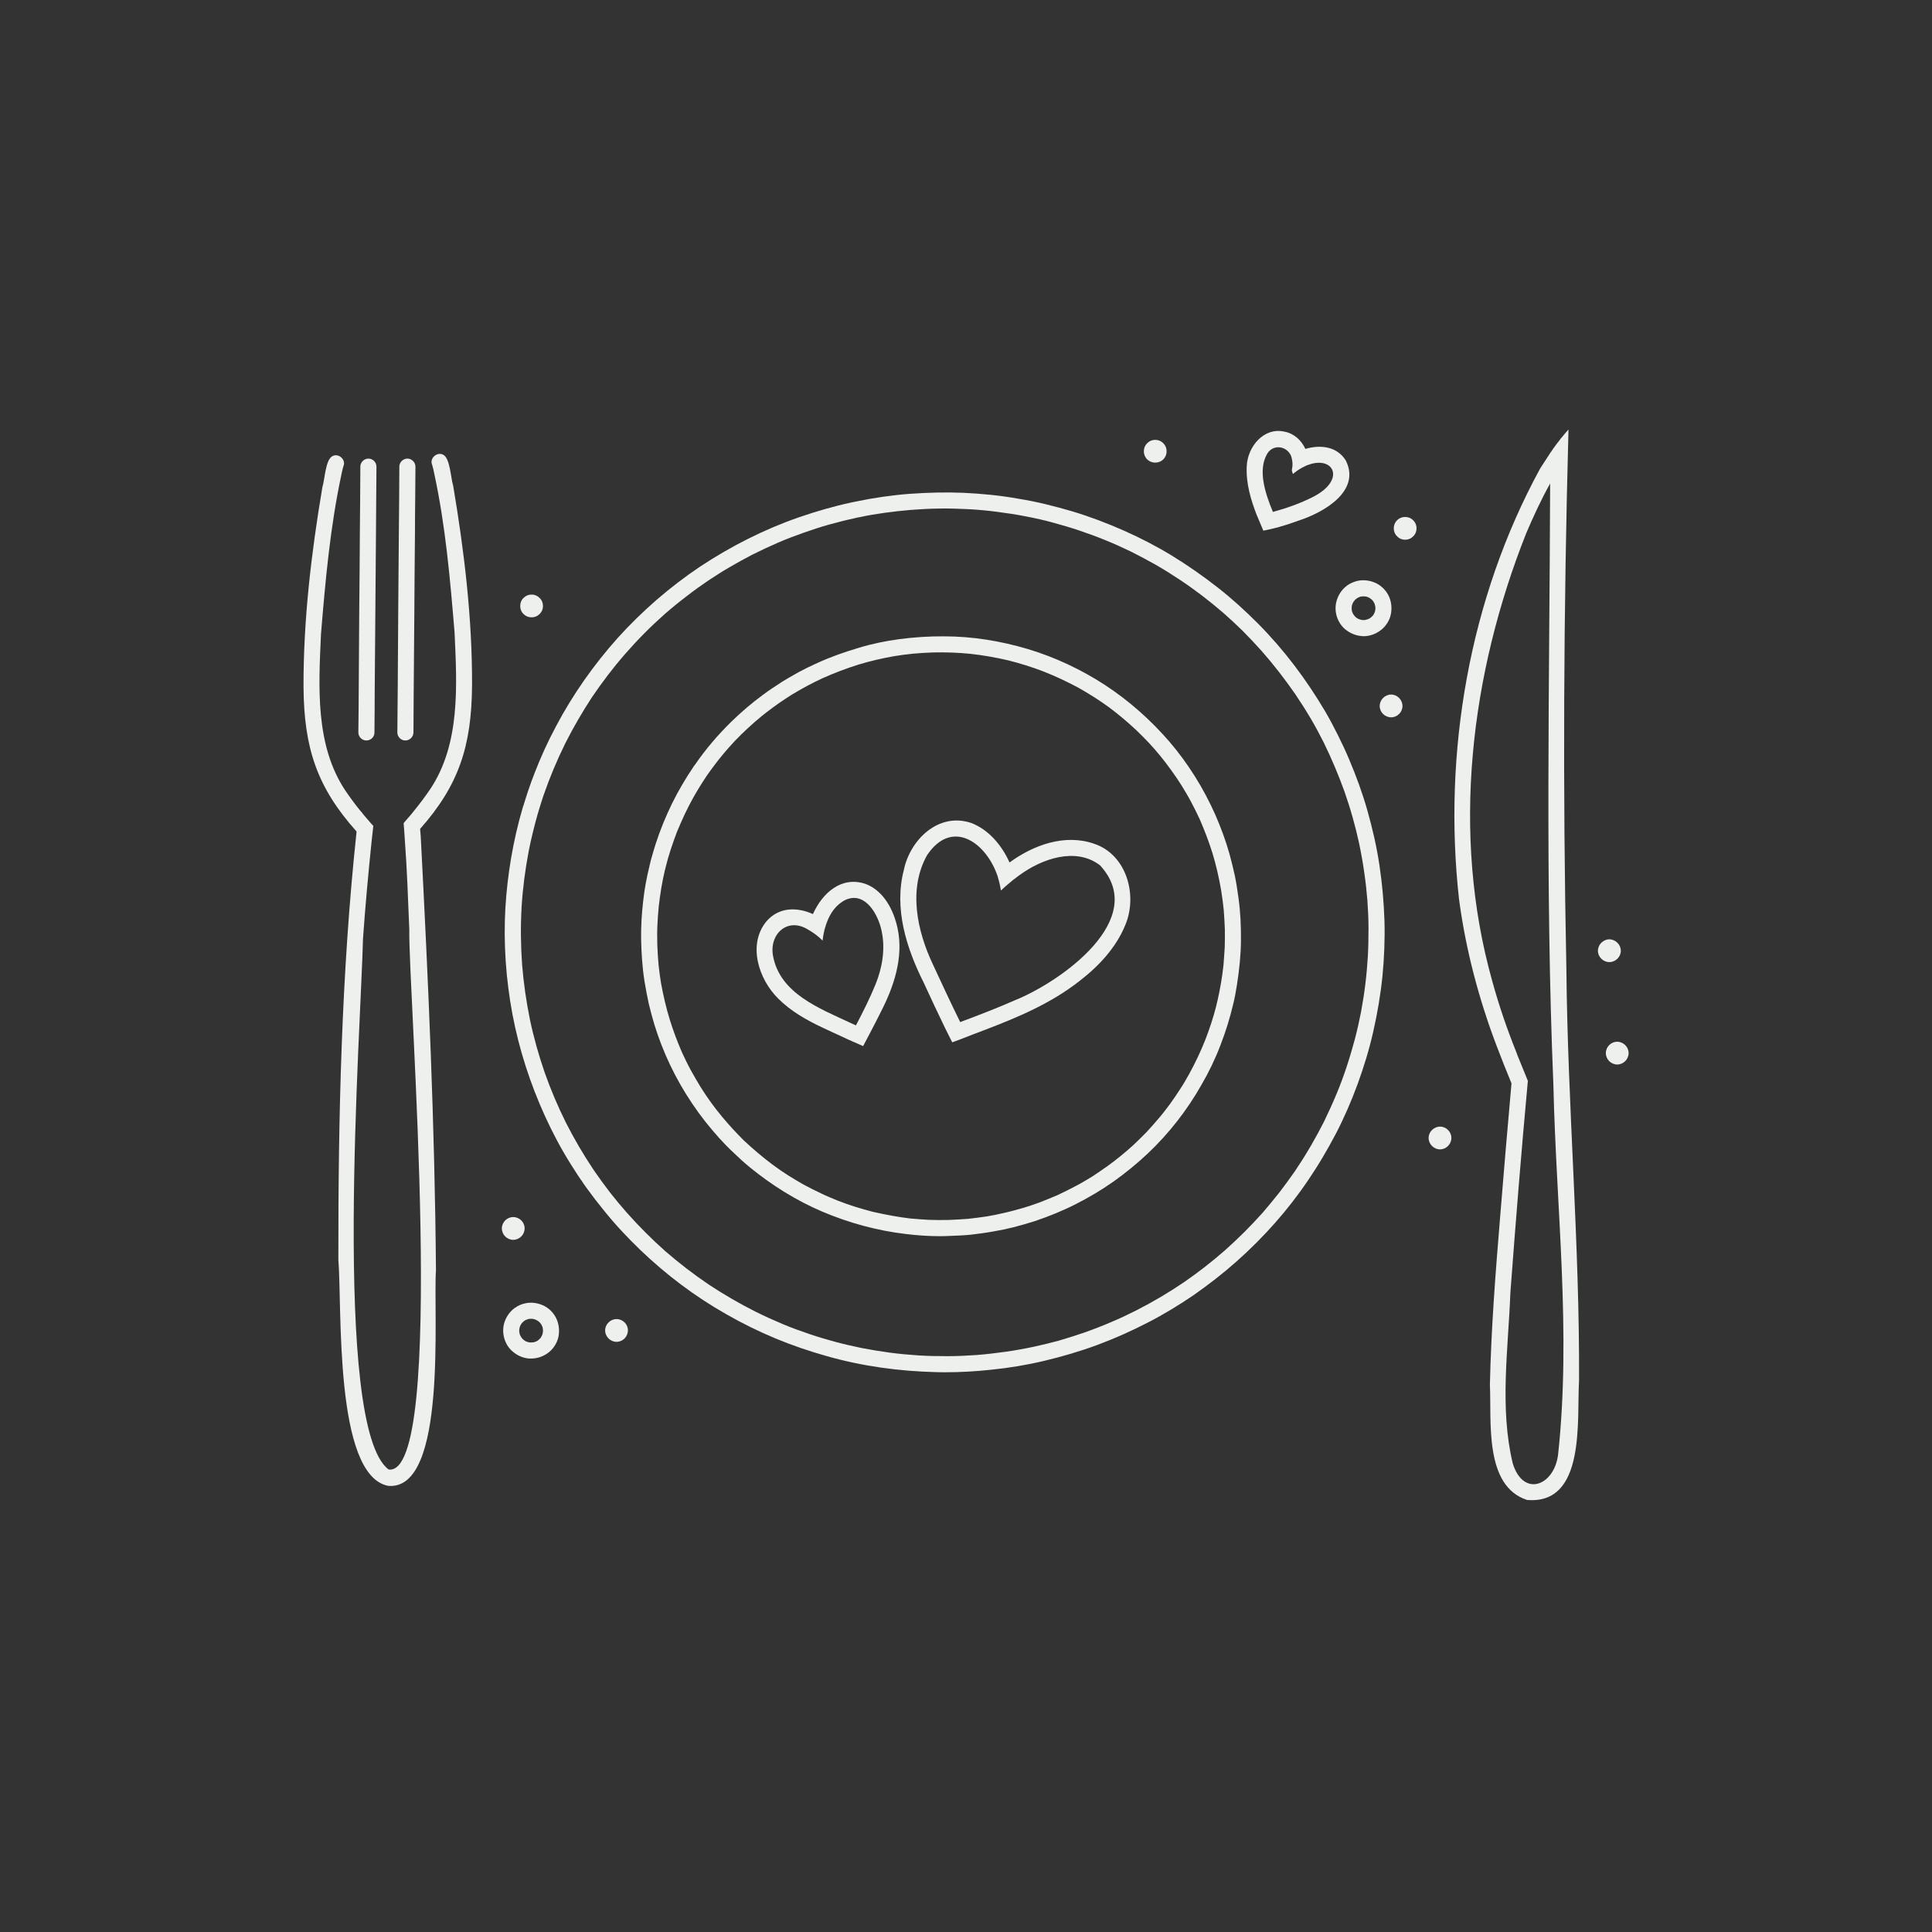 <svg xmlns="http://www.w3.org/2000/svg" xmlns:xlink="http://www.w3.org/1999/xlink" width="80" zoomAndPan="magnify" viewBox="0 0 60 60" height="80" preserveAspectRatio="xMidYMid meet" version="1.0"><rect x="0" y="0" width="60" height="60" fill="#333333" stroke="none"/><defs><clipPath id="dbecf370bb"><path d="M 45 13.254 L 50 13.254 L 50 47 L 45 47 Z M 45 13.254 " clip-rule="nonzero"/></clipPath><clipPath id="da3aa9e062"><path d="M 9.422 14 L 15 14 L 15 47 L 9.422 47 Z M 9.422 14 " clip-rule="nonzero"/></clipPath><clipPath id="a317e0a3f8"><path d="M 49 29 L 50.672 29 L 50.672 30 L 49 30 Z M 49 29 " clip-rule="nonzero"/></clipPath><clipPath id="5d48d977e6"><path d="M 49 32 L 50.672 32 L 50.672 34 L 49 34 Z M 49 32 " clip-rule="nonzero"/></clipPath><clipPath id="97dadbd44c"><path d="M 38 13.254 L 42 13.254 L 42 17 L 38 17 Z M 38 13.254 " clip-rule="nonzero"/></clipPath><clipPath id="e041097602"><path d="M 35 13.254 L 37 13.254 L 37 15 L 35 15 Z M 35 13.254 " clip-rule="nonzero"/></clipPath></defs><g clip-path="url(#dbecf370bb)"><path fill="#eef0ed" d="M 48.711 13.34 C 48.688 13.367 48.664 13.391 48.641 13.418 C 48.633 13.43 48.625 13.438 48.617 13.445 C 48.602 13.465 48.586 13.48 48.57 13.5 C 48.559 13.512 48.551 13.523 48.543 13.535 C 48.527 13.551 48.512 13.57 48.5 13.586 C 48.488 13.598 48.48 13.609 48.469 13.621 C 48.457 13.641 48.441 13.656 48.43 13.676 C 48.418 13.688 48.41 13.699 48.402 13.711 C 48.387 13.73 48.375 13.746 48.359 13.766 C 48.352 13.777 48.344 13.789 48.332 13.801 C 48.32 13.82 48.305 13.836 48.293 13.855 C 48.285 13.867 48.277 13.879 48.27 13.887 C 48.258 13.906 48.242 13.926 48.227 13.945 C 48.223 13.957 48.215 13.965 48.207 13.977 C 48.195 13.996 48.18 14.016 48.168 14.035 C 48.164 14.039 48.164 14.039 48.16 14.043 C 48.012 14.266 47.891 14.461 47.828 14.555 C 45.629 18.586 44.805 23.379 45.312 27.93 C 45.52 29.492 45.926 31.031 46.488 32.504 C 46.633 32.887 46.785 33.266 46.941 33.645 C 46.82 35.004 46.703 36.359 46.594 37.719 C 46.449 39.48 46.309 41.242 46.27 43.008 C 46.324 44.137 46.086 46.145 47.422 46.582 C 49.258 46.738 48.965 44.094 49.039 42.875 C 49.059 38.605 48.684 34.344 48.645 30.074 C 48.531 24.5 48.559 18.914 48.711 13.34 Z M 48.387 45.18 C 48.266 46.141 47.312 46.516 46.98 45.449 C 46.566 43.719 46.84 41.906 46.906 40.148 C 47.07 37.953 47.246 35.762 47.449 33.566 C 47.383 33.406 47.316 33.242 47.25 33.078 C 47.211 32.98 47.168 32.883 47.129 32.781 C 47.117 32.754 47.109 32.727 47.098 32.695 C 46.805 31.965 46.555 31.242 46.34 30.457 C 45.059 25.891 45.664 20.922 47.402 16.551 C 47.625 16.031 47.863 15.512 48.141 15.016 C 48.121 21.242 47.984 27.473 48.242 33.703 C 48.328 37.52 48.801 41.371 48.387 45.18 Z M 48.387 45.18 " fill-opacity="1" fill-rule="nonzero"/></g><g clip-path="url(#da3aa9e062)"><path fill="#eef0ed" d="M 14.074 15.086 C 13.996 14.84 13.98 14.215 13.754 14.117 C 13.559 14.027 13.332 14.242 13.422 14.438 C 13.449 14.523 13.465 14.613 13.484 14.699 C 13.836 16.324 13.98 17.988 14.117 19.645 C 14.191 21.273 14.305 23.102 13.355 24.516 C 13.199 24.746 13.031 24.969 12.859 25.18 C 12.82 25.227 12.781 25.277 12.742 25.324 C 12.73 25.336 12.719 25.352 12.707 25.363 C 12.664 25.414 12.621 25.465 12.578 25.512 C 12.566 25.531 12.551 25.547 12.535 25.562 C 12.547 25.727 12.562 25.887 12.57 26.051 C 12.641 26.984 12.672 27.926 12.711 28.863 C 12.676 30.797 13.883 45.879 12.07 45.637 C 10.301 44.332 11.211 31.863 11.273 29.16 C 11.344 28.141 11.438 27.121 11.543 26.105 C 11.562 25.953 11.578 25.801 11.594 25.648 C 11.566 25.617 11.535 25.59 11.508 25.555 C 11.477 25.52 11.445 25.484 11.414 25.445 C 11.402 25.434 11.395 25.422 11.383 25.41 C 11.359 25.383 11.34 25.359 11.32 25.336 C 11.309 25.32 11.293 25.305 11.281 25.289 C 11.262 25.266 11.242 25.242 11.227 25.219 C 11.211 25.203 11.199 25.188 11.184 25.172 C 11.027 24.977 10.875 24.773 10.73 24.559 C 9.781 23.145 9.895 21.316 9.969 19.688 C 10.105 18.031 10.254 16.367 10.602 14.742 C 10.621 14.656 10.637 14.566 10.664 14.48 C 10.754 14.285 10.527 14.07 10.336 14.16 C 10.105 14.258 10.09 14.883 10.012 15.129 C 9.668 17.168 9.422 19.246 9.426 21.316 C 9.438 23.23 9.844 24.449 11.074 25.824 C 10.602 30.234 10.504 34.684 10.508 39.121 C 10.629 40.574 10.367 45.824 12.059 46.145 C 13.906 46.297 13.449 40.746 13.539 39.453 C 13.504 34.957 13.301 30.461 13.066 25.973 C 13.062 25.895 13.055 25.82 13.047 25.742 C 14.25 24.383 14.648 23.168 14.66 21.277 C 14.668 19.203 14.418 17.129 14.074 15.086 Z M 14.074 15.086 " fill-opacity="1" fill-rule="nonzero"/></g><path fill="#eef0ed" d="M 11.379 22.996 C 11.516 22.996 11.629 22.887 11.629 22.75 C 11.633 22.316 11.637 21.883 11.637 21.445 C 11.645 20.66 11.652 19.875 11.656 19.09 C 11.664 18.25 11.668 17.41 11.676 16.57 C 11.68 16.184 11.68 15.797 11.684 15.41 C 11.688 15.105 11.691 14.797 11.691 14.492 C 11.691 14.359 11.582 14.242 11.441 14.242 C 11.309 14.242 11.191 14.355 11.191 14.488 C 11.191 15.16 11.18 15.828 11.176 16.5 C 11.172 17.344 11.164 18.184 11.156 19.023 C 11.152 19.809 11.145 20.59 11.141 21.375 C 11.137 21.832 11.137 22.289 11.129 22.746 C 11.129 22.883 11.242 22.996 11.379 22.996 Z M 11.379 22.996 " fill-opacity="1" fill-rule="nonzero"/><path fill="#eef0ed" d="M 12.586 22.996 C 12.586 22.996 12.59 22.996 12.59 22.996 C 12.723 22.996 12.836 22.887 12.84 22.75 C 12.844 22.316 12.844 21.883 12.848 21.445 C 12.855 20.66 12.859 19.875 12.867 19.09 C 12.871 18.25 12.879 17.41 12.887 16.57 C 12.887 16.184 12.891 15.797 12.895 15.41 C 12.895 15.105 12.902 14.797 12.902 14.492 C 12.902 14.359 12.789 14.242 12.652 14.242 C 12.52 14.242 12.402 14.355 12.402 14.488 C 12.402 15.16 12.391 15.828 12.387 16.5 C 12.379 17.344 12.375 18.184 12.367 19.023 C 12.363 19.809 12.355 20.59 12.352 21.375 C 12.348 21.832 12.344 22.289 12.34 22.746 C 12.34 22.883 12.453 22.996 12.586 22.996 Z M 12.586 22.996 " fill-opacity="1" fill-rule="nonzero"/><path fill="#eef0ed" d="M 42.84 26.871 C 42.754 26.293 42.621 25.719 42.461 25.156 C 42.309 24.621 42.117 24.098 41.898 23.582 C 41.793 23.332 41.676 23.082 41.555 22.84 C 41.426 22.582 41.293 22.328 41.148 22.082 C 40.566 21.098 39.871 20.172 39.062 19.359 C 38.668 18.965 38.254 18.586 37.812 18.242 C 37.359 17.887 36.887 17.559 36.398 17.258 C 35.918 16.965 35.418 16.707 34.906 16.48 C 34.387 16.25 33.852 16.047 33.309 15.883 C 33.031 15.801 32.758 15.727 32.477 15.66 C 32.195 15.59 31.914 15.535 31.625 15.488 C 31.066 15.387 30.496 15.332 29.926 15.305 C 29.367 15.281 28.812 15.297 28.254 15.336 C 27.691 15.379 27.125 15.461 26.57 15.578 C 26.543 15.582 26.492 15.594 26.438 15.605 C 25.906 15.719 25.352 15.879 24.809 16.066 C 23.727 16.441 22.699 16.965 21.746 17.594 C 21.273 17.91 20.82 18.258 20.391 18.629 C 19.965 19 19.559 19.395 19.18 19.816 C 18.438 20.648 17.793 21.562 17.27 22.551 C 17.012 23.031 16.785 23.531 16.59 24.039 C 16.465 24.363 16.355 24.691 16.254 25.023 C 16.25 25.027 16.25 25.031 16.246 25.039 C 16.246 25.047 16.242 25.055 16.242 25.059 C 16.242 25.062 16.238 25.066 16.238 25.07 C 16.238 25.074 16.234 25.078 16.234 25.082 C 16.234 25.086 16.23 25.094 16.23 25.098 C 16.23 25.098 16.23 25.102 16.23 25.102 C 16.23 25.105 16.227 25.105 16.227 25.105 C 15.934 26.109 15.758 27.152 15.695 28.199 C 15.633 29.301 15.711 30.41 15.914 31.496 C 16.121 32.59 16.465 33.652 16.926 34.664 C 17.16 35.176 17.422 35.672 17.719 36.145 C 17.793 36.262 17.867 36.375 17.941 36.492 C 17.973 36.535 18 36.582 18.031 36.625 C 18.031 36.625 18.035 36.625 18.035 36.629 C 18.035 36.629 18.035 36.629 18.035 36.633 C 18.043 36.641 18.047 36.648 18.051 36.652 C 18.055 36.656 18.055 36.66 18.059 36.66 C 18.074 36.688 18.098 36.719 18.113 36.746 C 18.152 36.801 18.191 36.852 18.227 36.906 C 18.391 37.133 18.559 37.352 18.734 37.566 C 19.086 38.008 19.473 38.422 19.879 38.812 C 20.684 39.586 21.586 40.266 22.559 40.816 C 23.051 41.098 23.559 41.348 24.082 41.566 C 24.598 41.781 25.129 41.961 25.668 42.113 C 26.777 42.43 27.93 42.586 29.082 42.613 C 29.172 42.617 29.262 42.617 29.352 42.617 C 29.824 42.617 30.301 42.59 30.773 42.539 C 31.328 42.484 31.887 42.391 32.43 42.262 C 32.988 42.129 33.535 41.969 34.074 41.77 C 34.613 41.57 35.137 41.336 35.645 41.074 C 36.141 40.82 36.621 40.527 37.078 40.215 C 37.539 39.891 37.984 39.547 38.406 39.172 C 39.25 38.422 40.012 37.566 40.641 36.629 C 40.777 36.426 40.93 36.191 41.07 35.953 C 41.211 35.715 41.348 35.473 41.477 35.227 C 41.738 34.727 41.965 34.203 42.16 33.672 C 42.355 33.137 42.523 32.59 42.648 32.035 C 42.777 31.465 42.875 30.891 42.934 30.309 C 42.988 29.742 43.012 29.168 42.996 28.602 C 42.977 28.023 42.926 27.445 42.84 26.871 Z M 42.48 29.699 C 42.461 29.988 42.438 30.273 42.402 30.562 C 42.367 30.855 42.32 31.145 42.266 31.438 C 42.211 31.719 42.148 32 42.074 32.281 C 41.996 32.566 41.914 32.852 41.82 33.133 C 41.723 33.426 41.617 33.715 41.496 34 C 41.379 34.281 41.25 34.559 41.117 34.836 C 40.867 35.324 40.598 35.801 40.289 36.258 C 40.27 36.293 40.238 36.336 40.207 36.383 C 40.066 36.586 39.902 36.812 39.73 37.035 C 39.562 37.246 39.391 37.453 39.215 37.66 C 38.844 38.074 38.453 38.465 38.035 38.836 C 37.633 39.188 37.211 39.516 36.77 39.82 C 36.316 40.129 35.816 40.426 35.297 40.691 C 35.039 40.82 34.781 40.945 34.516 41.055 C 34.238 41.176 33.953 41.285 33.664 41.387 C 33.402 41.477 33.141 41.559 32.875 41.637 C 32.625 41.703 32.375 41.766 32.125 41.82 C 31.828 41.883 31.531 41.938 31.23 41.98 C 30.926 42.023 30.621 42.059 30.316 42.082 C 30.023 42.102 29.727 42.117 29.434 42.117 C 29.133 42.117 28.832 42.113 28.531 42.094 C 28.23 42.074 27.934 42.047 27.637 42.008 C 27.348 41.969 27.059 41.922 26.773 41.867 C 26.492 41.809 26.215 41.746 25.938 41.672 C 25.668 41.598 25.402 41.52 25.137 41.43 C 24.859 41.336 24.578 41.234 24.309 41.121 C 24.023 41 23.746 40.875 23.469 40.738 C 22.965 40.484 22.48 40.203 22.008 39.891 C 21.539 39.574 21.094 39.23 20.664 38.859 C 20.242 38.484 19.848 38.09 19.473 37.668 C 19.293 37.465 19.117 37.254 18.949 37.039 C 18.785 36.824 18.625 36.609 18.473 36.387 C 18.465 36.375 18.457 36.363 18.445 36.348 C 18.445 36.348 18.445 36.348 18.445 36.344 C 18.438 36.336 18.43 36.324 18.422 36.312 C 18.109 35.844 17.828 35.363 17.574 34.863 C 17.324 34.359 17.105 33.844 16.918 33.316 C 16.734 32.781 16.578 32.234 16.461 31.68 C 16.344 31.109 16.262 30.539 16.215 29.965 C 16.172 29.367 16.164 28.766 16.199 28.168 C 16.234 27.59 16.309 27.016 16.418 26.441 C 16.496 26.035 16.598 25.633 16.711 25.234 C 16.711 25.23 16.711 25.23 16.715 25.227 C 16.719 25.211 16.723 25.199 16.727 25.184 C 16.777 25.023 16.824 24.863 16.879 24.703 C 17.07 24.152 17.293 23.617 17.551 23.094 C 17.801 22.598 18.078 22.121 18.379 21.66 C 18.699 21.188 19.043 20.734 19.418 20.305 C 19.613 20.082 19.812 19.867 20.023 19.656 C 20.223 19.453 20.434 19.258 20.648 19.066 C 20.867 18.875 21.094 18.691 21.324 18.516 C 21.539 18.348 21.762 18.188 21.988 18.035 C 22.211 17.887 22.438 17.742 22.668 17.609 C 22.895 17.477 23.121 17.352 23.355 17.23 C 23.617 17.098 23.879 16.977 24.148 16.859 C 24.414 16.742 24.688 16.641 24.961 16.543 C 25.219 16.453 25.477 16.367 25.742 16.293 C 26.012 16.219 26.285 16.148 26.559 16.09 L 26.57 16.086 C 26.609 16.078 26.656 16.066 26.707 16.059 C 27.215 15.949 27.75 15.883 28.281 15.836 C 28.582 15.812 28.879 15.797 29.18 15.793 C 29.473 15.789 29.766 15.797 30.059 15.812 C 30.363 15.828 30.664 15.855 30.965 15.895 C 31.27 15.934 31.57 15.98 31.871 16.039 C 32.152 16.094 32.438 16.156 32.715 16.234 C 32.988 16.309 33.258 16.387 33.523 16.477 C 33.797 16.57 34.066 16.668 34.332 16.777 C 34.602 16.887 34.863 17.004 35.121 17.129 C 35.383 17.262 35.637 17.395 35.891 17.539 C 36.145 17.684 36.391 17.84 36.633 18 C 36.863 18.152 37.086 18.312 37.305 18.477 C 37.539 18.656 37.766 18.84 37.988 19.031 C 38.188 19.207 38.387 19.391 38.578 19.578 C 38.785 19.785 38.984 19.996 39.176 20.211 C 39.555 20.641 39.902 21.09 40.227 21.559 C 40.395 21.809 40.555 22.059 40.707 22.316 C 40.852 22.562 40.984 22.812 41.113 23.066 C 41.355 23.562 41.57 24.07 41.758 24.594 C 41.848 24.855 41.934 25.121 42.008 25.387 C 42.082 25.648 42.148 25.914 42.207 26.184 C 42.27 26.484 42.324 26.785 42.367 27.09 C 42.41 27.375 42.441 27.668 42.465 27.957 C 42.484 28.242 42.5 28.527 42.5 28.812 C 42.5 29.109 42.496 29.402 42.48 29.699 Z M 42.48 29.699 " fill-opacity="1" fill-rule="nonzero"/><path fill="#eef0ed" d="M 38.348 27.191 C 38.301 26.973 38.246 26.754 38.188 26.539 C 38.07 26.113 37.914 25.695 37.738 25.293 C 37.375 24.477 36.895 23.707 36.312 23.027 C 35.73 22.355 35.062 21.762 34.316 21.273 C 33.578 20.793 32.766 20.41 31.918 20.156 C 31.078 19.906 30.199 19.762 29.316 19.762 C 28.855 19.758 28.395 19.789 27.938 19.848 C 27.504 19.906 27.066 19.996 26.648 20.125 C 26.215 20.254 25.793 20.402 25.383 20.59 C 25.191 20.676 24.996 20.77 24.809 20.871 C 24.715 20.922 24.621 20.977 24.527 21.031 C 24.484 21.055 24.438 21.082 24.395 21.109 C 24.367 21.125 24.344 21.141 24.316 21.156 C 24.316 21.16 24.312 21.16 24.312 21.16 C 24.281 21.176 24.254 21.195 24.227 21.215 C 24.047 21.328 23.867 21.449 23.695 21.578 C 23.348 21.832 23.02 22.113 22.711 22.414 C 22.297 22.82 21.914 23.266 21.586 23.746 C 21.578 23.754 21.57 23.766 21.562 23.773 C 21.562 23.777 21.562 23.777 21.562 23.777 C 21.559 23.781 21.559 23.781 21.555 23.785 C 21.301 24.16 21.066 24.555 20.867 24.961 C 20.672 25.363 20.5 25.781 20.363 26.207 C 20.328 26.32 20.293 26.43 20.262 26.543 C 20.246 26.598 20.23 26.652 20.215 26.707 C 20.207 26.746 20.195 26.781 20.188 26.82 C 20.184 26.84 20.176 26.859 20.172 26.879 C 20.172 26.887 20.168 26.895 20.168 26.906 C 20.078 27.266 20.012 27.629 19.973 27.996 C 19.93 28.371 19.906 28.75 19.91 29.129 C 19.918 29.578 19.945 30.031 20.016 30.477 C 20.055 30.711 20.098 30.941 20.148 31.172 C 20.199 31.387 20.258 31.602 20.32 31.812 C 20.586 32.68 20.984 33.512 21.492 34.266 C 21.746 34.645 22.027 35 22.332 35.34 C 22.477 35.5 22.629 35.656 22.785 35.801 C 22.945 35.957 23.109 36.105 23.285 36.25 C 23.969 36.809 24.723 37.281 25.539 37.629 C 26.367 37.98 27.242 38.219 28.137 38.324 C 28.488 38.367 28.848 38.391 29.203 38.391 C 29.297 38.391 29.391 38.387 29.484 38.383 C 29.707 38.375 29.93 38.367 30.152 38.344 C 30.391 38.316 30.625 38.285 30.859 38.242 C 31.066 38.207 31.273 38.164 31.477 38.113 C 31.699 38.055 31.922 37.992 32.141 37.922 C 32.578 37.773 33.004 37.602 33.418 37.391 C 33.816 37.188 34.207 36.957 34.574 36.699 C 34.953 36.43 35.312 36.137 35.648 35.82 C 36.305 35.199 36.867 34.477 37.312 33.691 C 37.539 33.301 37.738 32.891 37.898 32.469 C 37.98 32.258 38.055 32.047 38.121 31.832 C 38.188 31.617 38.246 31.402 38.297 31.188 C 38.348 30.98 38.387 30.773 38.418 30.562 C 38.488 30.113 38.535 29.66 38.539 29.207 C 38.543 28.762 38.523 28.316 38.461 27.879 C 38.43 27.648 38.395 27.418 38.348 27.191 Z M 38.035 29.418 C 38.023 29.605 38.012 29.789 37.996 29.973 C 37.977 30.152 37.953 30.332 37.922 30.512 C 37.891 30.699 37.852 30.887 37.812 31.07 C 37.797 31.129 37.781 31.188 37.77 31.246 C 37.68 31.605 37.562 31.953 37.43 32.297 C 37.285 32.66 37.121 33.008 36.934 33.348 C 36.844 33.508 36.754 33.668 36.652 33.82 C 36.551 33.98 36.445 34.133 36.336 34.285 C 36.219 34.441 36.098 34.602 35.969 34.75 C 35.848 34.895 35.719 35.035 35.59 35.176 C 35.461 35.305 35.332 35.434 35.199 35.559 C 35.074 35.676 34.941 35.785 34.809 35.895 C 34.672 36.008 34.531 36.117 34.387 36.219 C 34.234 36.328 34.078 36.434 33.918 36.539 C 33.75 36.641 33.578 36.746 33.402 36.836 C 33.219 36.934 33.035 37.023 32.848 37.113 C 32.656 37.195 32.465 37.273 32.27 37.348 C 32.105 37.41 31.934 37.465 31.766 37.516 C 31.57 37.57 31.379 37.625 31.184 37.668 C 31.004 37.711 30.824 37.746 30.645 37.777 C 30.449 37.805 30.258 37.832 30.062 37.852 C 29.859 37.867 29.656 37.879 29.457 37.887 C 29.25 37.891 29.047 37.891 28.84 37.883 C 28.645 37.871 28.453 37.859 28.258 37.84 C 28.07 37.816 27.879 37.789 27.691 37.754 C 27.492 37.719 27.297 37.676 27.102 37.633 C 26.914 37.582 26.727 37.531 26.543 37.473 C 26.367 37.418 26.195 37.355 26.023 37.289 C 25.852 37.219 25.676 37.148 25.508 37.066 C 25.324 36.98 25.145 36.891 24.965 36.793 C 24.801 36.699 24.633 36.602 24.473 36.5 C 24.309 36.395 24.148 36.285 23.992 36.168 C 23.684 35.938 23.391 35.688 23.109 35.426 C 22.871 35.191 22.645 34.945 22.43 34.688 C 22.309 34.543 22.195 34.395 22.086 34.246 C 21.973 34.09 21.867 33.934 21.766 33.773 C 21.656 33.594 21.551 33.41 21.449 33.227 C 21.352 33.051 21.266 32.867 21.18 32.684 C 21.035 32.352 20.91 32.016 20.801 31.668 C 20.688 31.301 20.602 30.926 20.531 30.547 C 20.5 30.355 20.473 30.164 20.453 29.969 C 20.434 29.766 20.422 29.562 20.414 29.359 C 20.41 29.164 20.406 28.973 20.414 28.777 C 20.422 28.574 20.438 28.367 20.457 28.16 C 20.5 27.781 20.559 27.402 20.648 27.027 C 20.66 26.992 20.668 26.953 20.676 26.918 C 20.766 26.547 20.891 26.188 21.023 25.836 C 21.102 25.648 21.18 25.465 21.266 25.285 C 21.344 25.117 21.43 24.953 21.52 24.789 C 21.66 24.539 21.812 24.293 21.977 24.051 C 21.98 24.051 21.98 24.047 21.98 24.047 C 21.984 24.043 21.984 24.043 21.984 24.043 C 21.988 24.039 21.988 24.035 21.992 24.031 C 22.031 23.977 22.07 23.918 22.113 23.863 C 22.332 23.562 22.57 23.277 22.824 23.008 C 23.086 22.734 23.363 22.48 23.656 22.238 C 23.891 22.051 24.133 21.871 24.383 21.707 C 24.445 21.664 24.508 21.625 24.57 21.586 C 24.582 21.578 24.59 21.574 24.602 21.566 C 24.906 21.383 25.215 21.215 25.539 21.066 C 25.902 20.902 26.273 20.762 26.656 20.641 C 27.02 20.531 27.387 20.445 27.762 20.379 C 27.957 20.348 28.152 20.32 28.352 20.301 C 28.562 20.281 28.77 20.27 28.98 20.262 C 29.367 20.254 29.75 20.266 30.133 20.305 C 30.531 20.348 30.922 20.418 31.312 20.508 C 31.684 20.602 32.047 20.715 32.402 20.852 C 32.781 21 33.145 21.172 33.5 21.363 C 33.824 21.547 34.141 21.746 34.441 21.965 C 34.738 22.188 35.023 22.426 35.297 22.684 C 35.426 22.809 35.555 22.938 35.68 23.07 C 35.805 23.203 35.922 23.34 36.035 23.477 C 36.27 23.766 36.488 24.07 36.688 24.383 C 36.793 24.555 36.898 24.727 36.992 24.906 C 37.086 25.082 37.172 25.258 37.258 25.441 C 37.406 25.781 37.539 26.129 37.652 26.488 C 37.77 26.875 37.859 27.266 37.926 27.664 C 37.957 27.863 37.984 28.059 38.004 28.258 C 38.02 28.461 38.031 28.66 38.039 28.863 C 38.039 29.051 38.043 29.234 38.035 29.418 Z M 38.035 29.418 " fill-opacity="1" fill-rule="nonzero"/><path fill="#eef0ed" d="M 33.977 26.203 C 33.07 25.887 32.094 26.242 31.352 26.785 C 31.105 26.234 30.688 25.758 30.164 25.559 C 29.156 25.215 28.266 26.07 28.07 27.016 C 27.758 28.211 28.148 29.449 28.688 30.52 C 28.906 30.992 29.121 31.457 29.348 31.922 C 29.418 32.059 29.488 32.199 29.555 32.336 C 29.562 32.348 29.566 32.359 29.574 32.371 C 29.684 32.328 29.793 32.289 29.906 32.246 C 30.121 32.16 30.34 32.078 30.555 31.996 C 31.602 31.598 32.645 31.16 33.531 30.461 C 34.125 30.004 34.664 29.426 34.949 28.723 C 35.336 27.797 34.988 26.539 33.977 26.203 Z M 31.523 31.062 C 30.965 31.309 30.391 31.527 29.82 31.742 C 29.527 31.148 29.246 30.543 28.973 29.953 C 28.48 28.914 28.199 27.609 28.793 26.555 C 29.543 25.441 30.566 26.117 30.949 27.121 C 30.957 27.145 30.965 27.168 30.977 27.191 C 30.977 27.191 30.977 27.191 30.977 27.195 C 31.016 27.324 31.051 27.457 31.074 27.594 C 31.078 27.613 31.082 27.637 31.086 27.656 C 31.125 27.617 31.168 27.578 31.211 27.539 C 31.223 27.527 31.238 27.516 31.254 27.504 C 31.281 27.477 31.312 27.453 31.344 27.426 C 31.355 27.414 31.371 27.402 31.387 27.391 C 31.422 27.359 31.457 27.332 31.492 27.305 C 31.504 27.297 31.512 27.293 31.52 27.285 C 31.566 27.246 31.617 27.211 31.664 27.176 C 32.355 26.672 33.406 26.297 34.16 26.871 C 35.707 28.539 32.945 30.488 31.523 31.062 Z M 31.523 31.062 " fill-opacity="1" fill-rule="nonzero"/><path fill="#eef0ed" d="M 26.887 27.453 C 26.137 27.195 25.543 27.727 25.246 28.387 C 24.75 28.164 24.18 28.164 23.793 28.625 C 23.215 29.344 23.562 30.406 24.16 31.004 C 24.559 31.406 25.055 31.684 25.562 31.922 C 25.82 32.043 26.082 32.164 26.344 32.285 C 26.375 32.297 26.406 32.312 26.438 32.324 C 26.465 32.34 26.492 32.352 26.523 32.363 C 26.617 32.406 26.711 32.445 26.805 32.488 C 26.883 32.34 26.961 32.191 27.039 32.043 C 27.145 31.84 27.254 31.633 27.355 31.426 C 27.762 30.637 28.062 29.738 27.879 28.848 C 27.762 28.281 27.457 27.672 26.887 27.453 Z M 27.191 30.57 C 27.012 31.008 26.801 31.426 26.582 31.844 C 26.52 31.816 26.461 31.789 26.402 31.762 C 25.449 31.316 24.223 30.852 24.008 29.691 C 23.879 29.012 24.457 28.473 25.09 28.867 C 25.152 28.898 25.207 28.938 25.266 28.977 C 25.285 28.992 25.309 29.008 25.332 29.023 C 25.332 29.023 25.336 29.027 25.336 29.027 C 25.41 29.082 25.48 29.145 25.547 29.211 C 25.551 29.168 25.555 29.125 25.562 29.086 C 25.566 29.074 25.566 29.062 25.57 29.055 C 25.574 29.012 25.582 28.969 25.594 28.93 C 25.594 28.926 25.594 28.926 25.594 28.926 C 25.602 28.883 25.613 28.844 25.625 28.805 C 25.629 28.793 25.633 28.781 25.637 28.77 C 25.648 28.73 25.66 28.691 25.676 28.652 C 25.785 28.352 25.973 28.082 26.27 27.941 C 26.879 27.68 27.277 28.41 27.379 28.91 C 27.5 29.465 27.402 30.047 27.191 30.57 Z M 27.191 30.57 " fill-opacity="1" fill-rule="nonzero"/><path fill="#eef0ed" d="M 41.836 18.184 C 41.672 18.305 41.555 18.48 41.504 18.68 C 41.422 18.988 41.531 19.34 41.781 19.547 C 41.926 19.664 42.098 19.738 42.285 19.754 C 42.305 19.754 42.324 19.758 42.348 19.758 C 42.551 19.758 42.75 19.68 42.906 19.551 C 43.062 19.422 43.176 19.23 43.203 19.027 C 43.227 18.859 43.207 18.691 43.141 18.535 C 43.059 18.344 42.895 18.18 42.707 18.098 C 42.535 18.023 42.344 18 42.16 18.039 C 42.051 18.066 41.945 18.109 41.852 18.172 C 41.848 18.176 41.84 18.18 41.836 18.184 Z M 41.98 18.84 C 41.98 18.824 41.984 18.809 41.988 18.793 C 41.992 18.777 42 18.762 42.004 18.75 C 42.012 18.73 42.02 18.715 42.027 18.699 C 42.039 18.688 42.047 18.672 42.059 18.66 C 42.066 18.645 42.078 18.633 42.09 18.621 C 42.102 18.613 42.113 18.602 42.125 18.594 C 42.125 18.594 42.125 18.594 42.125 18.59 C 42.129 18.59 42.133 18.586 42.141 18.582 C 42.148 18.578 42.152 18.574 42.16 18.57 C 42.176 18.562 42.188 18.555 42.203 18.547 C 42.219 18.543 42.234 18.535 42.246 18.531 C 42.262 18.527 42.277 18.523 42.293 18.523 C 42.309 18.52 42.324 18.52 42.34 18.52 C 42.359 18.52 42.375 18.52 42.391 18.523 C 42.41 18.523 42.426 18.527 42.441 18.531 C 42.457 18.535 42.473 18.543 42.488 18.547 C 42.504 18.555 42.52 18.562 42.531 18.57 C 42.547 18.578 42.559 18.586 42.57 18.598 C 42.586 18.605 42.598 18.617 42.609 18.629 C 42.621 18.641 42.629 18.652 42.641 18.664 C 42.648 18.676 42.656 18.691 42.664 18.703 C 42.672 18.719 42.68 18.73 42.688 18.746 C 42.691 18.758 42.695 18.773 42.699 18.789 C 42.703 18.805 42.707 18.82 42.711 18.836 C 42.711 18.852 42.715 18.867 42.715 18.883 C 42.715 18.898 42.715 18.918 42.711 18.934 C 42.711 18.949 42.707 18.965 42.703 18.98 C 42.699 18.996 42.691 19.012 42.688 19.027 C 42.68 19.043 42.672 19.059 42.664 19.074 C 42.656 19.09 42.645 19.102 42.637 19.117 C 42.625 19.129 42.617 19.137 42.605 19.148 C 42.594 19.16 42.582 19.172 42.566 19.184 C 42.555 19.191 42.539 19.199 42.523 19.211 C 42.512 19.215 42.5 19.223 42.488 19.227 C 42.473 19.234 42.457 19.238 42.441 19.242 C 42.43 19.246 42.414 19.25 42.398 19.254 C 42.383 19.254 42.363 19.254 42.348 19.258 C 42.332 19.254 42.316 19.254 42.297 19.254 C 42.281 19.25 42.266 19.246 42.25 19.242 C 42.234 19.238 42.219 19.234 42.203 19.227 C 42.188 19.223 42.176 19.215 42.16 19.207 C 42.145 19.199 42.133 19.188 42.117 19.18 C 42.105 19.168 42.094 19.156 42.082 19.145 C 42.07 19.133 42.062 19.121 42.051 19.109 C 42.043 19.098 42.035 19.086 42.023 19.07 C 42.016 19.059 42.012 19.043 42.004 19.027 C 42 19.016 41.992 19 41.988 18.984 C 41.984 18.969 41.98 18.953 41.98 18.934 C 41.977 18.918 41.977 18.902 41.977 18.891 C 41.977 18.875 41.977 18.855 41.98 18.84 Z M 41.98 18.84 " fill-opacity="1" fill-rule="nonzero"/><path fill="#eef0ed" d="M 16.855 40.535 C 16.684 40.461 16.492 40.434 16.309 40.477 C 16.199 40.5 16.094 40.543 16.004 40.609 C 15.996 40.613 15.992 40.617 15.984 40.621 C 15.82 40.742 15.703 40.918 15.652 41.113 C 15.574 41.422 15.68 41.777 15.93 41.98 C 16.074 42.102 16.246 42.176 16.434 42.191 C 16.453 42.191 16.477 42.191 16.496 42.191 C 16.699 42.191 16.898 42.117 17.055 41.988 C 17.211 41.859 17.324 41.664 17.352 41.465 C 17.375 41.297 17.355 41.129 17.289 40.973 C 17.207 40.781 17.047 40.617 16.855 40.535 Z M 16.859 41.371 C 16.859 41.387 16.855 41.402 16.852 41.418 C 16.848 41.434 16.844 41.449 16.836 41.465 C 16.828 41.48 16.82 41.496 16.812 41.512 C 16.805 41.527 16.793 41.539 16.785 41.555 C 16.773 41.562 16.766 41.574 16.754 41.586 C 16.742 41.598 16.73 41.609 16.715 41.621 C 16.703 41.629 16.688 41.637 16.676 41.648 C 16.664 41.652 16.648 41.66 16.637 41.664 C 16.625 41.672 16.609 41.676 16.594 41.68 C 16.578 41.684 16.562 41.688 16.547 41.688 C 16.531 41.691 16.516 41.691 16.496 41.691 C 16.48 41.691 16.465 41.691 16.449 41.691 C 16.43 41.688 16.414 41.684 16.398 41.68 C 16.383 41.676 16.367 41.672 16.352 41.664 C 16.34 41.66 16.324 41.652 16.309 41.645 C 16.297 41.633 16.281 41.625 16.266 41.613 C 16.254 41.605 16.242 41.594 16.23 41.582 C 16.219 41.57 16.211 41.559 16.199 41.547 C 16.191 41.535 16.184 41.523 16.176 41.508 C 16.168 41.496 16.16 41.48 16.152 41.465 C 16.148 41.453 16.145 41.438 16.137 41.422 C 16.133 41.406 16.133 41.391 16.129 41.371 C 16.125 41.355 16.125 41.34 16.125 41.324 C 16.125 41.309 16.125 41.293 16.129 41.277 C 16.129 41.262 16.133 41.246 16.137 41.23 C 16.141 41.215 16.148 41.199 16.152 41.184 C 16.16 41.168 16.168 41.152 16.176 41.137 C 16.188 41.121 16.195 41.109 16.203 41.094 C 16.215 41.082 16.227 41.07 16.238 41.059 C 16.25 41.047 16.262 41.039 16.273 41.027 C 16.277 41.023 16.281 41.023 16.289 41.02 C 16.289 41.02 16.289 41.02 16.289 41.016 C 16.297 41.012 16.301 41.008 16.309 41.004 C 16.324 40.996 16.336 40.988 16.352 40.984 C 16.367 40.977 16.379 40.973 16.395 40.969 C 16.41 40.965 16.426 40.961 16.441 40.957 C 16.457 40.957 16.473 40.957 16.488 40.957 C 16.508 40.957 16.523 40.957 16.539 40.957 C 16.559 40.961 16.574 40.965 16.59 40.969 C 16.605 40.973 16.621 40.977 16.637 40.984 C 16.652 40.992 16.668 41 16.68 41.008 C 16.695 41.016 16.707 41.023 16.719 41.031 C 16.734 41.043 16.746 41.055 16.758 41.066 C 16.77 41.078 16.777 41.09 16.789 41.102 C 16.797 41.113 16.805 41.129 16.816 41.141 C 16.82 41.156 16.828 41.168 16.836 41.184 C 16.84 41.195 16.844 41.211 16.852 41.227 C 16.852 41.242 16.855 41.258 16.859 41.273 C 16.859 41.289 16.863 41.305 16.863 41.32 C 16.863 41.336 16.863 41.355 16.859 41.371 Z M 16.859 41.371 " fill-opacity="1" fill-rule="nonzero"/><path fill="#eef0ed" d="M 15.938 38.504 C 16.133 38.504 16.293 38.344 16.293 38.148 C 16.293 37.957 16.133 37.797 15.938 37.797 C 15.746 37.797 15.586 37.957 15.586 38.148 C 15.586 38.344 15.746 38.504 15.938 38.504 Z M 15.938 38.504 " fill-opacity="1" fill-rule="nonzero"/><path fill="#eef0ed" d="M 19.148 40.965 C 18.957 40.965 18.793 41.125 18.793 41.316 C 18.793 41.512 18.957 41.672 19.148 41.672 C 19.34 41.672 19.5 41.512 19.5 41.316 C 19.504 41.125 19.34 40.965 19.148 40.965 Z M 19.148 40.965 " fill-opacity="1" fill-rule="nonzero"/><path fill="#eef0ed" d="M 16.863 18.82 C 16.863 18.918 16.828 19 16.758 19.07 C 16.688 19.137 16.605 19.172 16.508 19.172 C 16.41 19.172 16.328 19.137 16.258 19.07 C 16.188 19 16.156 18.918 16.156 18.82 C 16.156 18.723 16.188 18.637 16.258 18.57 C 16.328 18.5 16.41 18.465 16.508 18.465 C 16.605 18.465 16.688 18.5 16.758 18.57 C 16.828 18.637 16.863 18.723 16.863 18.82 Z M 16.863 18.82 " fill-opacity="1" fill-rule="nonzero"/><path fill="#eef0ed" d="M 44.723 34.988 C 44.531 34.988 44.367 35.148 44.367 35.34 C 44.367 35.535 44.531 35.695 44.723 35.695 C 44.914 35.695 45.074 35.531 45.074 35.34 C 45.074 35.148 44.914 34.988 44.723 34.988 Z M 44.723 34.988 " fill-opacity="1" fill-rule="nonzero"/><g clip-path="url(#a317e0a3f8)"><path fill="#eef0ed" d="M 50.336 29.527 C 50.336 29.336 50.172 29.172 49.98 29.172 C 49.789 29.172 49.625 29.336 49.625 29.527 C 49.625 29.719 49.789 29.879 49.98 29.879 C 50.172 29.879 50.336 29.719 50.336 29.527 Z M 50.336 29.527 " fill-opacity="1" fill-rule="nonzero"/></g><g clip-path="url(#5d48d977e6)"><path fill="#eef0ed" d="M 50.223 32.352 C 50.031 32.352 49.871 32.512 49.871 32.703 C 49.871 32.898 50.031 33.059 50.223 33.059 C 50.418 33.059 50.578 32.898 50.578 32.703 C 50.578 32.512 50.414 32.352 50.223 32.352 Z M 50.223 32.352 " fill-opacity="1" fill-rule="nonzero"/></g><g clip-path="url(#97dadbd44c)"><path fill="#eef0ed" d="M 39.039 16.02 C 39.043 16.023 39.043 16.023 39.043 16.027 C 39.105 16.18 39.168 16.328 39.234 16.48 C 39.281 16.473 39.324 16.461 39.367 16.453 C 39.387 16.449 39.402 16.445 39.418 16.441 C 39.445 16.438 39.473 16.43 39.5 16.422 C 39.523 16.418 39.543 16.414 39.566 16.406 C 39.586 16.402 39.609 16.398 39.629 16.391 C 39.656 16.383 39.684 16.379 39.707 16.371 C 39.715 16.367 39.723 16.367 39.73 16.363 C 39.941 16.305 40.148 16.234 40.352 16.16 C 41.113 15.91 42.273 15.25 41.793 14.297 C 41.516 13.859 41.004 13.805 40.539 13.941 C 40.418 13.676 40.188 13.461 39.891 13.406 C 39.246 13.258 38.746 13.875 38.719 14.473 C 38.691 15.008 38.844 15.523 39.039 16.02 Z M 39.348 14.102 C 39.531 13.781 39.957 13.848 40.09 14.148 C 40.098 14.164 40.102 14.18 40.105 14.195 C 40.109 14.199 40.109 14.199 40.109 14.203 C 40.113 14.219 40.117 14.238 40.121 14.254 C 40.141 14.348 40.148 14.445 40.129 14.539 C 40.121 14.57 40.117 14.602 40.125 14.633 C 40.129 14.664 40.141 14.691 40.156 14.719 C 40.16 14.715 40.164 14.711 40.172 14.707 C 40.184 14.695 40.195 14.688 40.207 14.676 C 40.23 14.66 40.25 14.645 40.27 14.629 C 40.301 14.609 40.332 14.586 40.363 14.566 C 40.367 14.566 40.367 14.566 40.367 14.566 C 40.398 14.547 40.43 14.527 40.457 14.512 C 40.461 14.512 40.461 14.512 40.465 14.512 C 40.492 14.496 40.523 14.48 40.551 14.469 C 40.551 14.469 40.555 14.465 40.555 14.465 C 40.582 14.453 40.609 14.441 40.637 14.434 C 41.422 14.148 41.805 14.906 40.781 15.43 C 40.383 15.633 39.961 15.781 39.531 15.898 C 39.277 15.289 39.066 14.598 39.348 14.102 Z M 39.348 14.102 " fill-opacity="1" fill-rule="nonzero"/></g><path fill="#eef0ed" d="M 43.992 16.406 C 43.992 16.504 43.957 16.59 43.887 16.656 C 43.82 16.727 43.734 16.762 43.637 16.762 C 43.539 16.762 43.457 16.727 43.387 16.656 C 43.32 16.59 43.285 16.504 43.285 16.406 C 43.285 16.309 43.32 16.227 43.387 16.156 C 43.457 16.09 43.539 16.055 43.637 16.055 C 43.734 16.055 43.82 16.09 43.887 16.156 C 43.957 16.227 43.992 16.309 43.992 16.406 Z M 43.992 16.406 " fill-opacity="1" fill-rule="nonzero"/><path fill="#eef0ed" d="M 43.203 21.57 C 43.008 21.57 42.848 21.734 42.848 21.926 C 42.848 22.117 43.008 22.277 43.203 22.277 C 43.395 22.277 43.555 22.117 43.555 21.926 C 43.555 21.734 43.395 21.57 43.203 21.57 Z M 43.203 21.57 " fill-opacity="1" fill-rule="nonzero"/><g clip-path="url(#e041097602)"><path fill="#eef0ed" d="M 36.23 14.016 C 36.23 14.113 36.195 14.195 36.129 14.266 C 36.059 14.332 35.973 14.367 35.875 14.367 C 35.781 14.367 35.695 14.332 35.625 14.266 C 35.559 14.195 35.523 14.113 35.523 14.016 C 35.523 13.918 35.559 13.832 35.625 13.766 C 35.695 13.695 35.781 13.66 35.875 13.66 C 35.973 13.66 36.059 13.695 36.129 13.766 C 36.195 13.832 36.23 13.918 36.23 14.016 Z M 36.23 14.016 " fill-opacity="1" fill-rule="nonzero"/></g></svg>